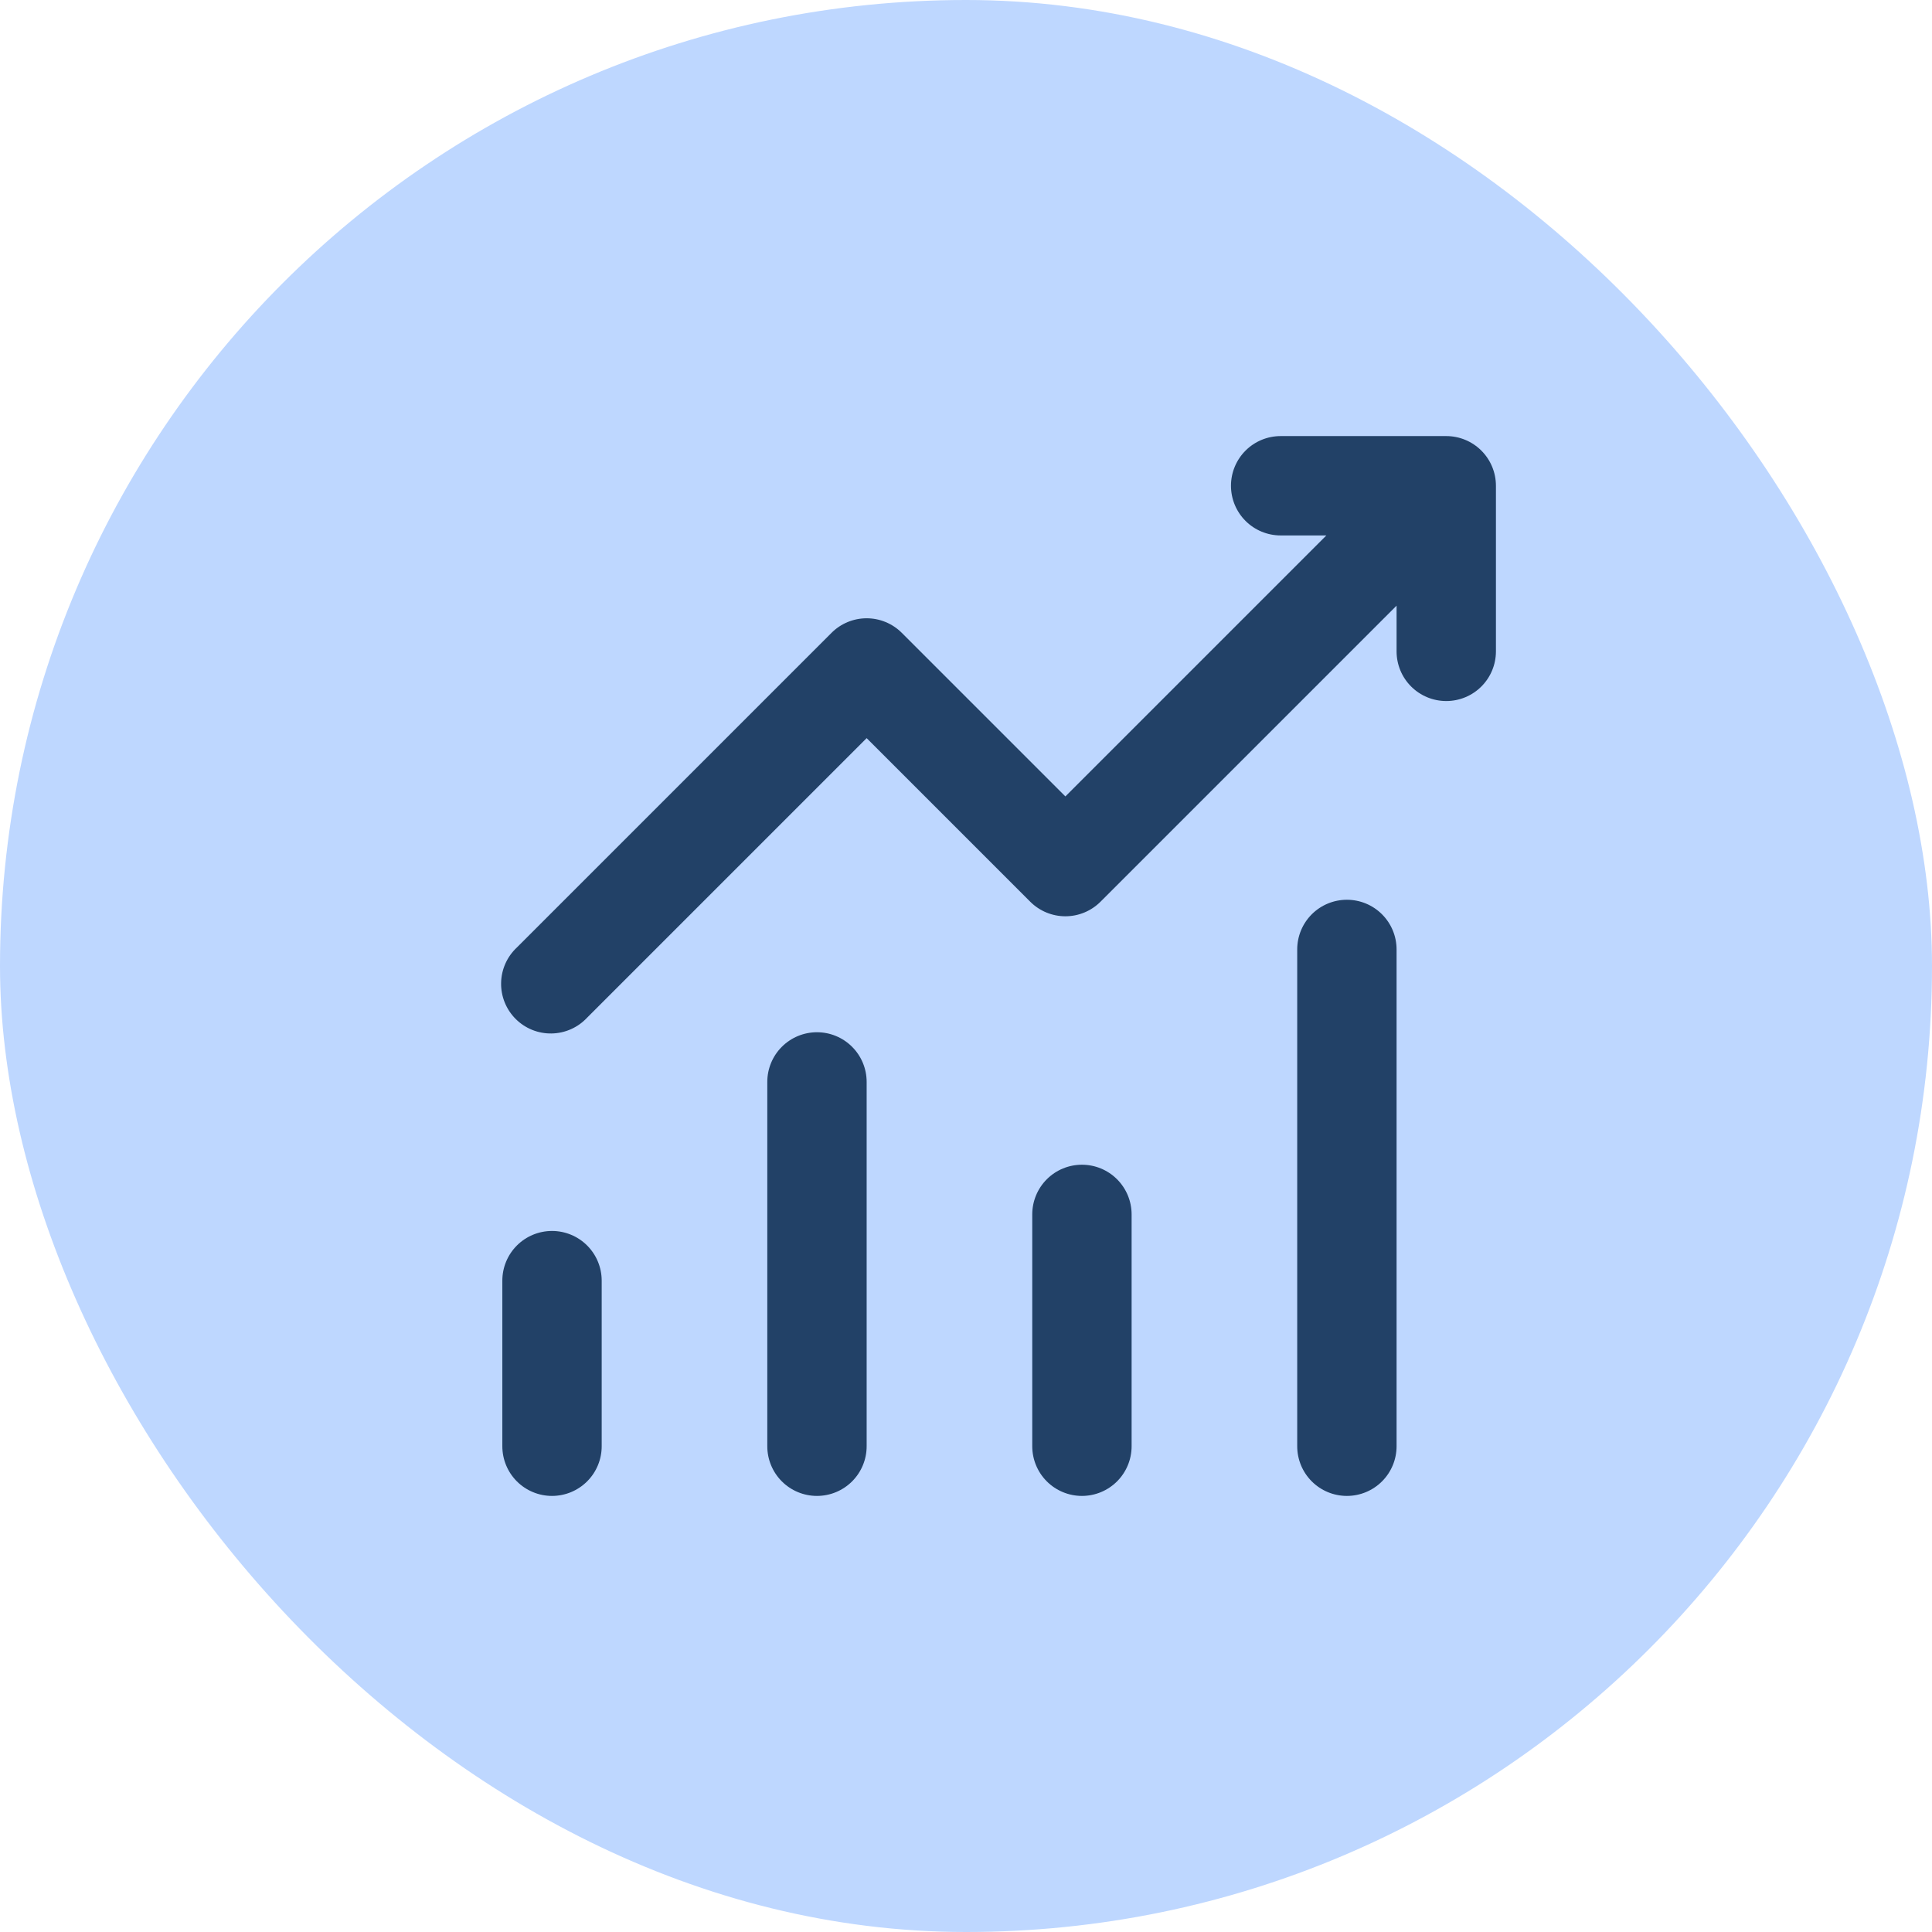 <svg width="140" height="140" viewBox="0 0 140 140" fill="none" xmlns="http://www.w3.org/2000/svg">
<rect width="140" height="140" rx="70" fill="#BED7FF"/>
<path d="M89.201 35.2C89.201 34.245 89.58 33.33 90.255 32.654C90.93 31.979 91.846 31.6 92.801 31.6H104.801C105.756 31.6 106.671 31.979 107.346 32.654C108.022 33.33 108.401 34.245 108.401 35.2V47.2C108.401 48.155 108.022 49.071 107.346 49.746C106.671 50.421 105.756 50.8 104.801 50.8C103.846 50.8 102.93 50.421 102.255 49.746C101.58 49.071 101.201 48.155 101.201 47.2V43.888L79.745 65.344C79.07 66.018 78.155 66.397 77.201 66.397C76.247 66.397 75.332 66.018 74.657 65.344L62.801 53.488L42.545 73.744C42.215 74.098 41.818 74.382 41.376 74.578C40.935 74.775 40.458 74.881 39.974 74.889C39.491 74.898 39.011 74.809 38.563 74.628C38.114 74.447 37.707 74.177 37.365 73.835C37.024 73.494 36.754 73.086 36.573 72.638C36.392 72.19 36.303 71.71 36.312 71.226C36.32 70.743 36.426 70.266 36.623 69.825C36.819 69.383 37.103 68.986 37.457 68.656L60.257 45.856C60.932 45.182 61.847 44.803 62.801 44.803C63.755 44.803 64.67 45.182 65.345 45.856L77.201 57.712L96.113 38.8H92.801C91.846 38.8 90.93 38.421 90.255 37.746C89.58 37.071 89.201 36.155 89.201 35.2ZM40.001 89.2C40.956 89.2 41.871 89.579 42.546 90.254C43.222 90.93 43.601 91.845 43.601 92.8V104.8C43.601 105.755 43.222 106.671 42.546 107.346C41.871 108.021 40.956 108.4 40.001 108.4C39.046 108.4 38.13 108.021 37.455 107.346C36.78 106.671 36.401 105.755 36.401 104.8V92.8C36.401 91.845 36.78 90.93 37.455 90.254C38.13 89.579 39.046 89.2 40.001 89.2ZM62.801 78.4C62.801 77.445 62.422 76.53 61.746 75.855C61.071 75.179 60.156 74.8 59.201 74.8C58.246 74.8 57.33 75.179 56.655 75.855C55.98 76.53 55.601 77.445 55.601 78.4V104.8C55.601 105.755 55.98 106.671 56.655 107.346C57.33 108.021 58.246 108.4 59.201 108.4C60.156 108.4 61.071 108.021 61.746 107.346C62.422 106.671 62.801 105.755 62.801 104.8V78.4ZM78.401 84.4C79.356 84.4 80.271 84.779 80.946 85.454C81.621 86.13 82.001 87.045 82.001 88V104.8C82.001 105.755 81.621 106.671 80.946 107.346C80.271 108.021 79.356 108.4 78.401 108.4C77.446 108.4 76.53 108.021 75.855 107.346C75.18 106.671 74.801 105.755 74.801 104.8V88C74.801 87.045 75.18 86.13 75.855 85.454C76.53 84.779 77.446 84.4 78.401 84.4ZM101.201 68.8C101.201 67.845 100.822 66.93 100.146 66.254C99.471 65.579 98.556 65.2 97.601 65.2C96.646 65.2 95.73 65.579 95.055 66.254C94.38 66.93 94.001 67.845 94.001 68.8V104.8C94.001 105.755 94.38 106.671 95.055 107.346C95.73 108.021 96.646 108.4 97.601 108.4C98.556 108.4 99.471 108.021 100.146 107.346C100.822 106.671 101.201 105.755 101.201 104.8V68.8Z" fill="#224167"/>
</svg>
